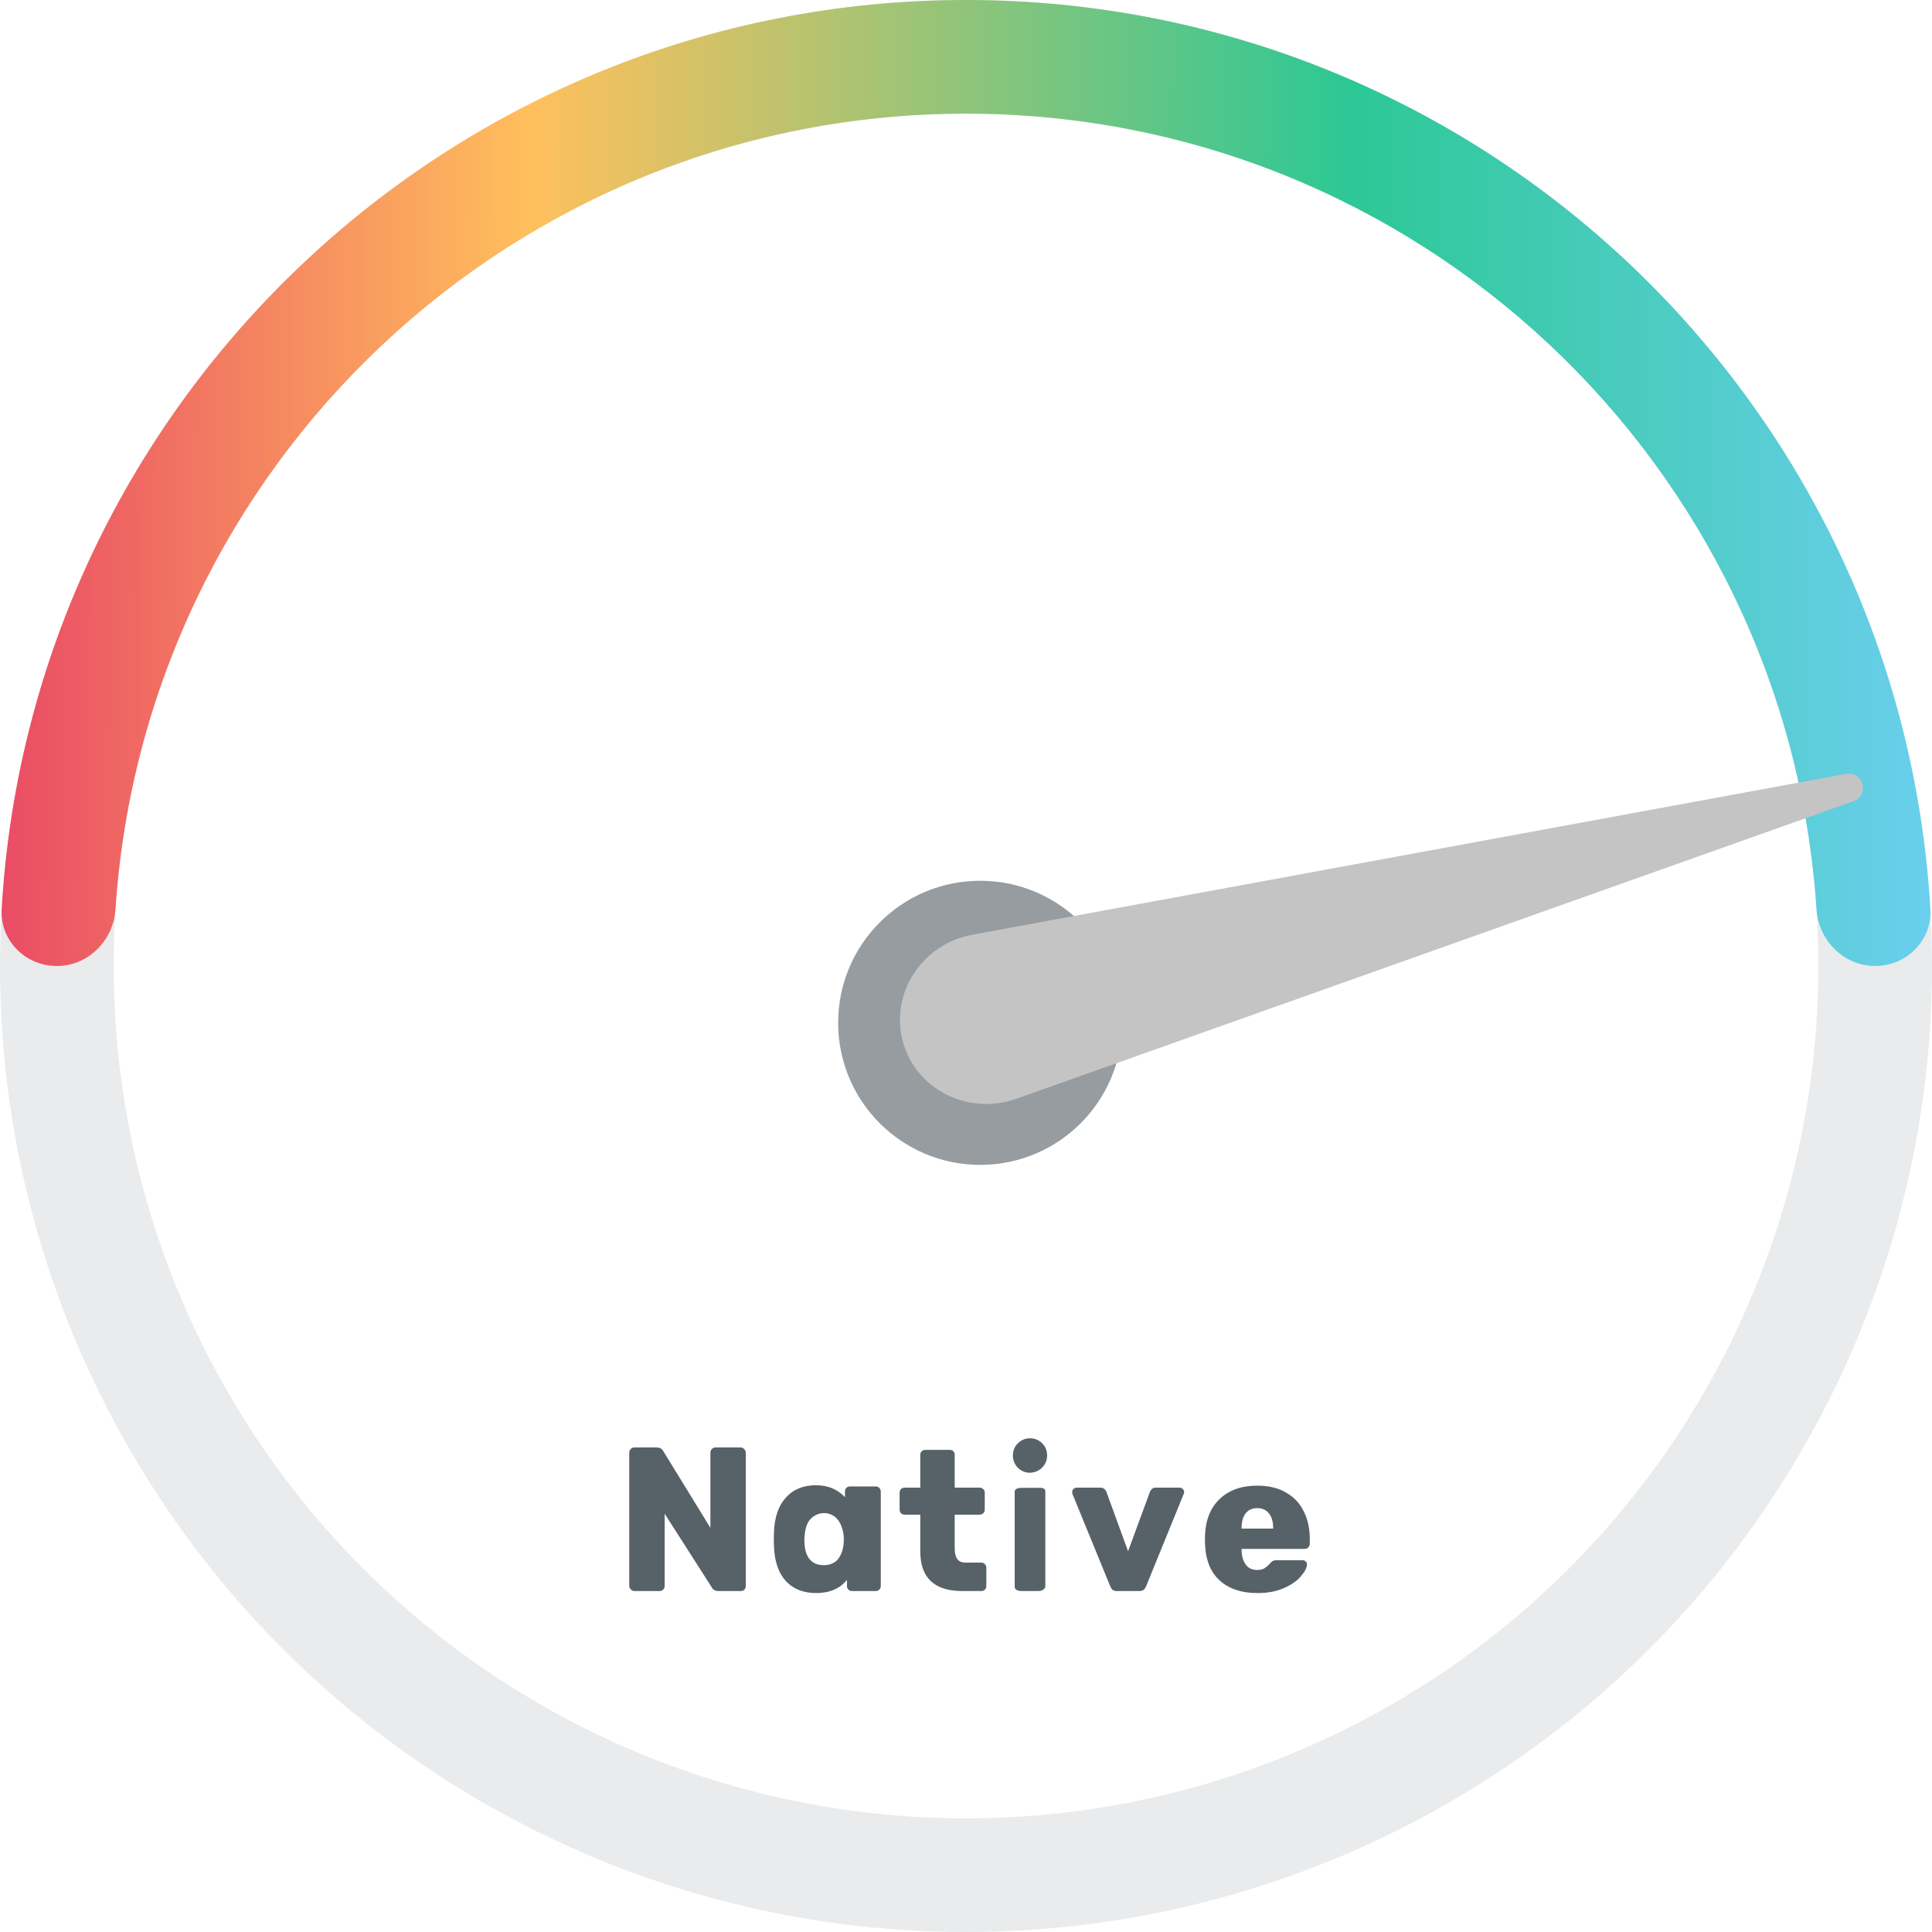 <svg width="136" height="136" viewBox="0 0 136 136" fill="none" xmlns="http://www.w3.org/2000/svg">
<g clip-path="url(#clip0)">
<circle cx="68" cy="68" r="64" stroke="#EAEBEC" stroke-width="8"/>
<path fill-rule="evenodd" clip-rule="evenodd" d="M68 8C36.207 8 10.19 32.727 8.131 63.999C7.986 66.204 6.209 68 4 68C1.791 68 -0.012 66.205 0.116 64C2.186 28.306 31.788 0 68 0C104.212 0 133.814 28.306 135.884 64C136.012 66.205 134.209 68 132 68C129.791 68 128.014 66.204 127.869 63.999C125.81 32.727 99.793 8 68 8Z" fill="url(#paint0_linear)"/>
<circle cx="69" cy="72" r="10" fill="#969CA0"/>
<g filter="url(#filter0_d)">
<path d="M129.927 54.48C131.172 54.251 131.637 55.985 130.444 56.41L71.552 77.346C68.151 78.555 64.458 76.688 63.551 73.3C62.643 69.912 64.907 66.448 68.457 65.795L129.927 54.48Z" fill="#C4C4C4"/>
</g>
<path d="M44.659 112C44.565 112 44.481 111.963 44.407 111.888C44.332 111.813 44.295 111.729 44.295 111.636V102.27C44.295 102.167 44.327 102.079 44.393 102.004C44.458 101.929 44.547 101.892 44.659 101.892H46.227C46.451 101.892 46.609 101.985 46.703 102.172L50.007 107.548V102.27C50.007 102.167 50.039 102.079 50.105 102.004C50.17 101.929 50.259 101.892 50.371 101.892H52.135C52.237 101.892 52.321 101.929 52.387 102.004C52.461 102.079 52.499 102.167 52.499 102.27V111.622C52.499 111.734 52.466 111.827 52.401 111.902C52.335 111.967 52.247 112 52.135 112H50.567C50.343 112 50.184 111.907 50.091 111.72L46.787 106.554V111.636C46.787 111.748 46.749 111.837 46.675 111.902C46.609 111.967 46.525 112 46.423 112H44.659ZM57.451 112.14C56.545 112.14 55.831 111.855 55.309 111.286C54.795 110.717 54.52 109.905 54.483 108.85L54.469 108.36L54.483 107.856C54.52 106.811 54.795 106.003 55.309 105.434C55.831 104.846 56.541 104.552 57.437 104.552C58.277 104.552 58.958 104.832 59.481 105.392V104.986C59.481 104.883 59.513 104.799 59.579 104.734C59.653 104.669 59.737 104.636 59.831 104.636H61.637C61.739 104.636 61.823 104.669 61.889 104.734C61.963 104.799 62.001 104.883 62.001 104.986V111.65C62.001 111.753 61.963 111.837 61.889 111.902C61.823 111.967 61.739 112 61.637 112H59.971C59.877 112 59.793 111.967 59.719 111.902C59.653 111.827 59.621 111.743 59.621 111.65V111.216C59.117 111.832 58.393 112.14 57.451 112.14ZM59.243 109.298C59.364 108.999 59.415 108.631 59.397 108.192C59.378 107.977 59.35 107.809 59.313 107.688C59.145 107.063 58.818 106.685 58.333 106.554C58.165 106.507 57.997 106.498 57.829 106.526C57.67 106.545 57.521 106.596 57.381 106.68C57.241 106.755 57.124 106.848 57.031 106.96C56.807 107.203 56.676 107.595 56.639 108.136C56.629 108.183 56.625 108.243 56.625 108.318C56.606 109.111 56.793 109.653 57.185 109.942C57.399 110.101 57.675 110.18 58.011 110.18C58.365 110.171 58.655 110.068 58.879 109.872C59.019 109.751 59.14 109.559 59.243 109.298ZM64.783 109.214V106.624H63.677C63.584 106.624 63.5 106.591 63.425 106.526C63.36 106.451 63.327 106.367 63.327 106.274V105.07C63.327 104.967 63.36 104.883 63.425 104.818C63.5 104.753 63.584 104.72 63.677 104.72H64.783V102.41C64.783 102.307 64.816 102.223 64.881 102.158C64.956 102.093 65.04 102.06 65.133 102.06H66.855C66.958 102.06 67.042 102.093 67.107 102.158C67.173 102.223 67.205 102.307 67.205 102.41V104.72H68.955C69.058 104.72 69.142 104.753 69.207 104.818C69.282 104.883 69.319 104.967 69.319 105.07V106.274C69.319 106.377 69.282 106.461 69.207 106.526C69.142 106.591 69.058 106.624 68.955 106.624H67.205V109.004C67.205 109.331 67.266 109.578 67.387 109.746C67.509 109.914 67.705 109.998 67.975 109.998H69.081C69.184 109.998 69.268 110.035 69.333 110.11C69.399 110.175 69.431 110.259 69.431 110.362V111.65C69.431 111.743 69.399 111.827 69.333 111.902C69.268 111.967 69.184 112 69.081 112H67.751C65.773 112 64.783 111.071 64.783 109.214ZM73.094 104.734C73.412 104.715 73.575 104.79 73.584 104.958V111.678C73.584 111.753 73.538 111.827 73.444 111.902C73.351 111.967 73.211 112 73.024 112H71.96C71.839 112.009 71.708 111.986 71.568 111.93C71.475 111.865 71.428 111.79 71.428 111.706V105.014C71.419 104.827 71.596 104.734 71.96 104.734H73.094ZM72.506 103.67C72.17 103.67 71.886 103.553 71.652 103.32C71.419 103.077 71.302 102.788 71.302 102.452C71.302 102.116 71.419 101.831 71.652 101.598C71.886 101.365 72.17 101.248 72.506 101.248C72.842 101.248 73.127 101.365 73.36 101.598C73.594 101.831 73.71 102.116 73.71 102.452C73.71 102.788 73.594 103.073 73.36 103.306C73.127 103.539 72.842 103.661 72.506 103.67ZM78.625 112C78.494 112 78.391 111.972 78.317 111.916C78.251 111.851 78.195 111.762 78.149 111.65L75.489 105.154C75.48 105.126 75.475 105.089 75.475 105.042C75.475 104.949 75.503 104.874 75.559 104.818C75.624 104.753 75.704 104.72 75.797 104.72H77.463C77.659 104.72 77.799 104.818 77.883 105.014L79.409 109.2L80.949 105.014C80.977 104.939 81.023 104.874 81.089 104.818C81.154 104.753 81.243 104.72 81.355 104.72H83.035C83.119 104.72 83.194 104.753 83.259 104.818C83.324 104.874 83.357 104.949 83.357 105.042L83.329 105.154L80.683 111.65C80.636 111.762 80.576 111.851 80.501 111.916C80.426 111.972 80.323 112 80.193 112H78.625ZM88.518 112.14C87.379 112.14 86.483 111.837 85.83 111.23C85.176 110.614 84.84 109.723 84.822 108.556V108.122C84.859 107.011 85.204 106.143 85.858 105.518C86.511 104.893 87.393 104.58 88.504 104.58C89.306 104.58 89.983 104.743 90.534 105.07C91.094 105.387 91.509 105.831 91.78 106.4C92.06 106.96 92.2 107.599 92.2 108.318V108.668C92.2 108.771 92.162 108.859 92.088 108.934C92.022 108.999 91.938 109.032 91.836 109.032H87.398V109.116C87.407 109.536 87.505 109.877 87.692 110.138C87.878 110.39 88.144 110.516 88.49 110.516C88.714 110.516 88.891 110.474 89.022 110.39C89.162 110.297 89.292 110.18 89.414 110.04C89.498 109.947 89.563 109.891 89.61 109.872C89.666 109.844 89.75 109.83 89.862 109.83H91.696C91.78 109.83 91.85 109.858 91.906 109.914C91.971 109.961 92.004 110.021 92.004 110.096C92.004 110.339 91.864 110.623 91.584 110.95C91.313 111.277 90.912 111.557 90.38 111.79C89.857 112.023 89.236 112.14 88.518 112.14ZM89.624 107.604V107.576C89.624 107.128 89.526 106.783 89.33 106.54C89.134 106.288 88.858 106.162 88.504 106.162C88.149 106.162 87.874 106.288 87.678 106.54C87.491 106.783 87.398 107.128 87.398 107.576V107.604H89.624Z" fill="#576168"/>
</g>
<defs>
<filter id="filter0_d" x="53.996" y="41.404" width="86.655" height="45.691" filterUnits="userSpaceOnUse" color-interpolation-filters="sRGB">
<feFlood flood-opacity="0" result="BackgroundImageFix"/>
<feColorMatrix in="SourceAlpha" type="matrix" values="0 0 0 0 0 0 0 0 0 0 0 0 0 0 0 0 0 0 127 0"/>
<feOffset/>
<feGaussianBlur stdDeviation="4"/>
<feColorMatrix type="matrix" values="0 0 0 0 0.176 0 0 0 0 0.224 0 0 0 0 0.259 0 0 0 0.2 0"/>
<feBlend mode="normal" in2="BackgroundImageFix" result="effect1_dropShadow"/>
<feBlend mode="normal" in="SourceGraphic" in2="effect1_dropShadow" result="shape"/>
</filter>
<linearGradient id="paint0_linear" x1="136" y1="43.5" x2="6.90138e-07" y2="43" gradientUnits="userSpaceOnUse">
<stop stop-color="#6ACFED"/>
<stop offset="0.302" stop-color="#2CC895"/>
<stop offset="0.725" stop-color="#FFC05C"/>
<stop offset="1" stop-color="#EA4B65"/>
</linearGradient>
<clipPath id="clip0">
<rect width="136" height="136" fill="white"/>
</clipPath>
</defs>
</svg>
